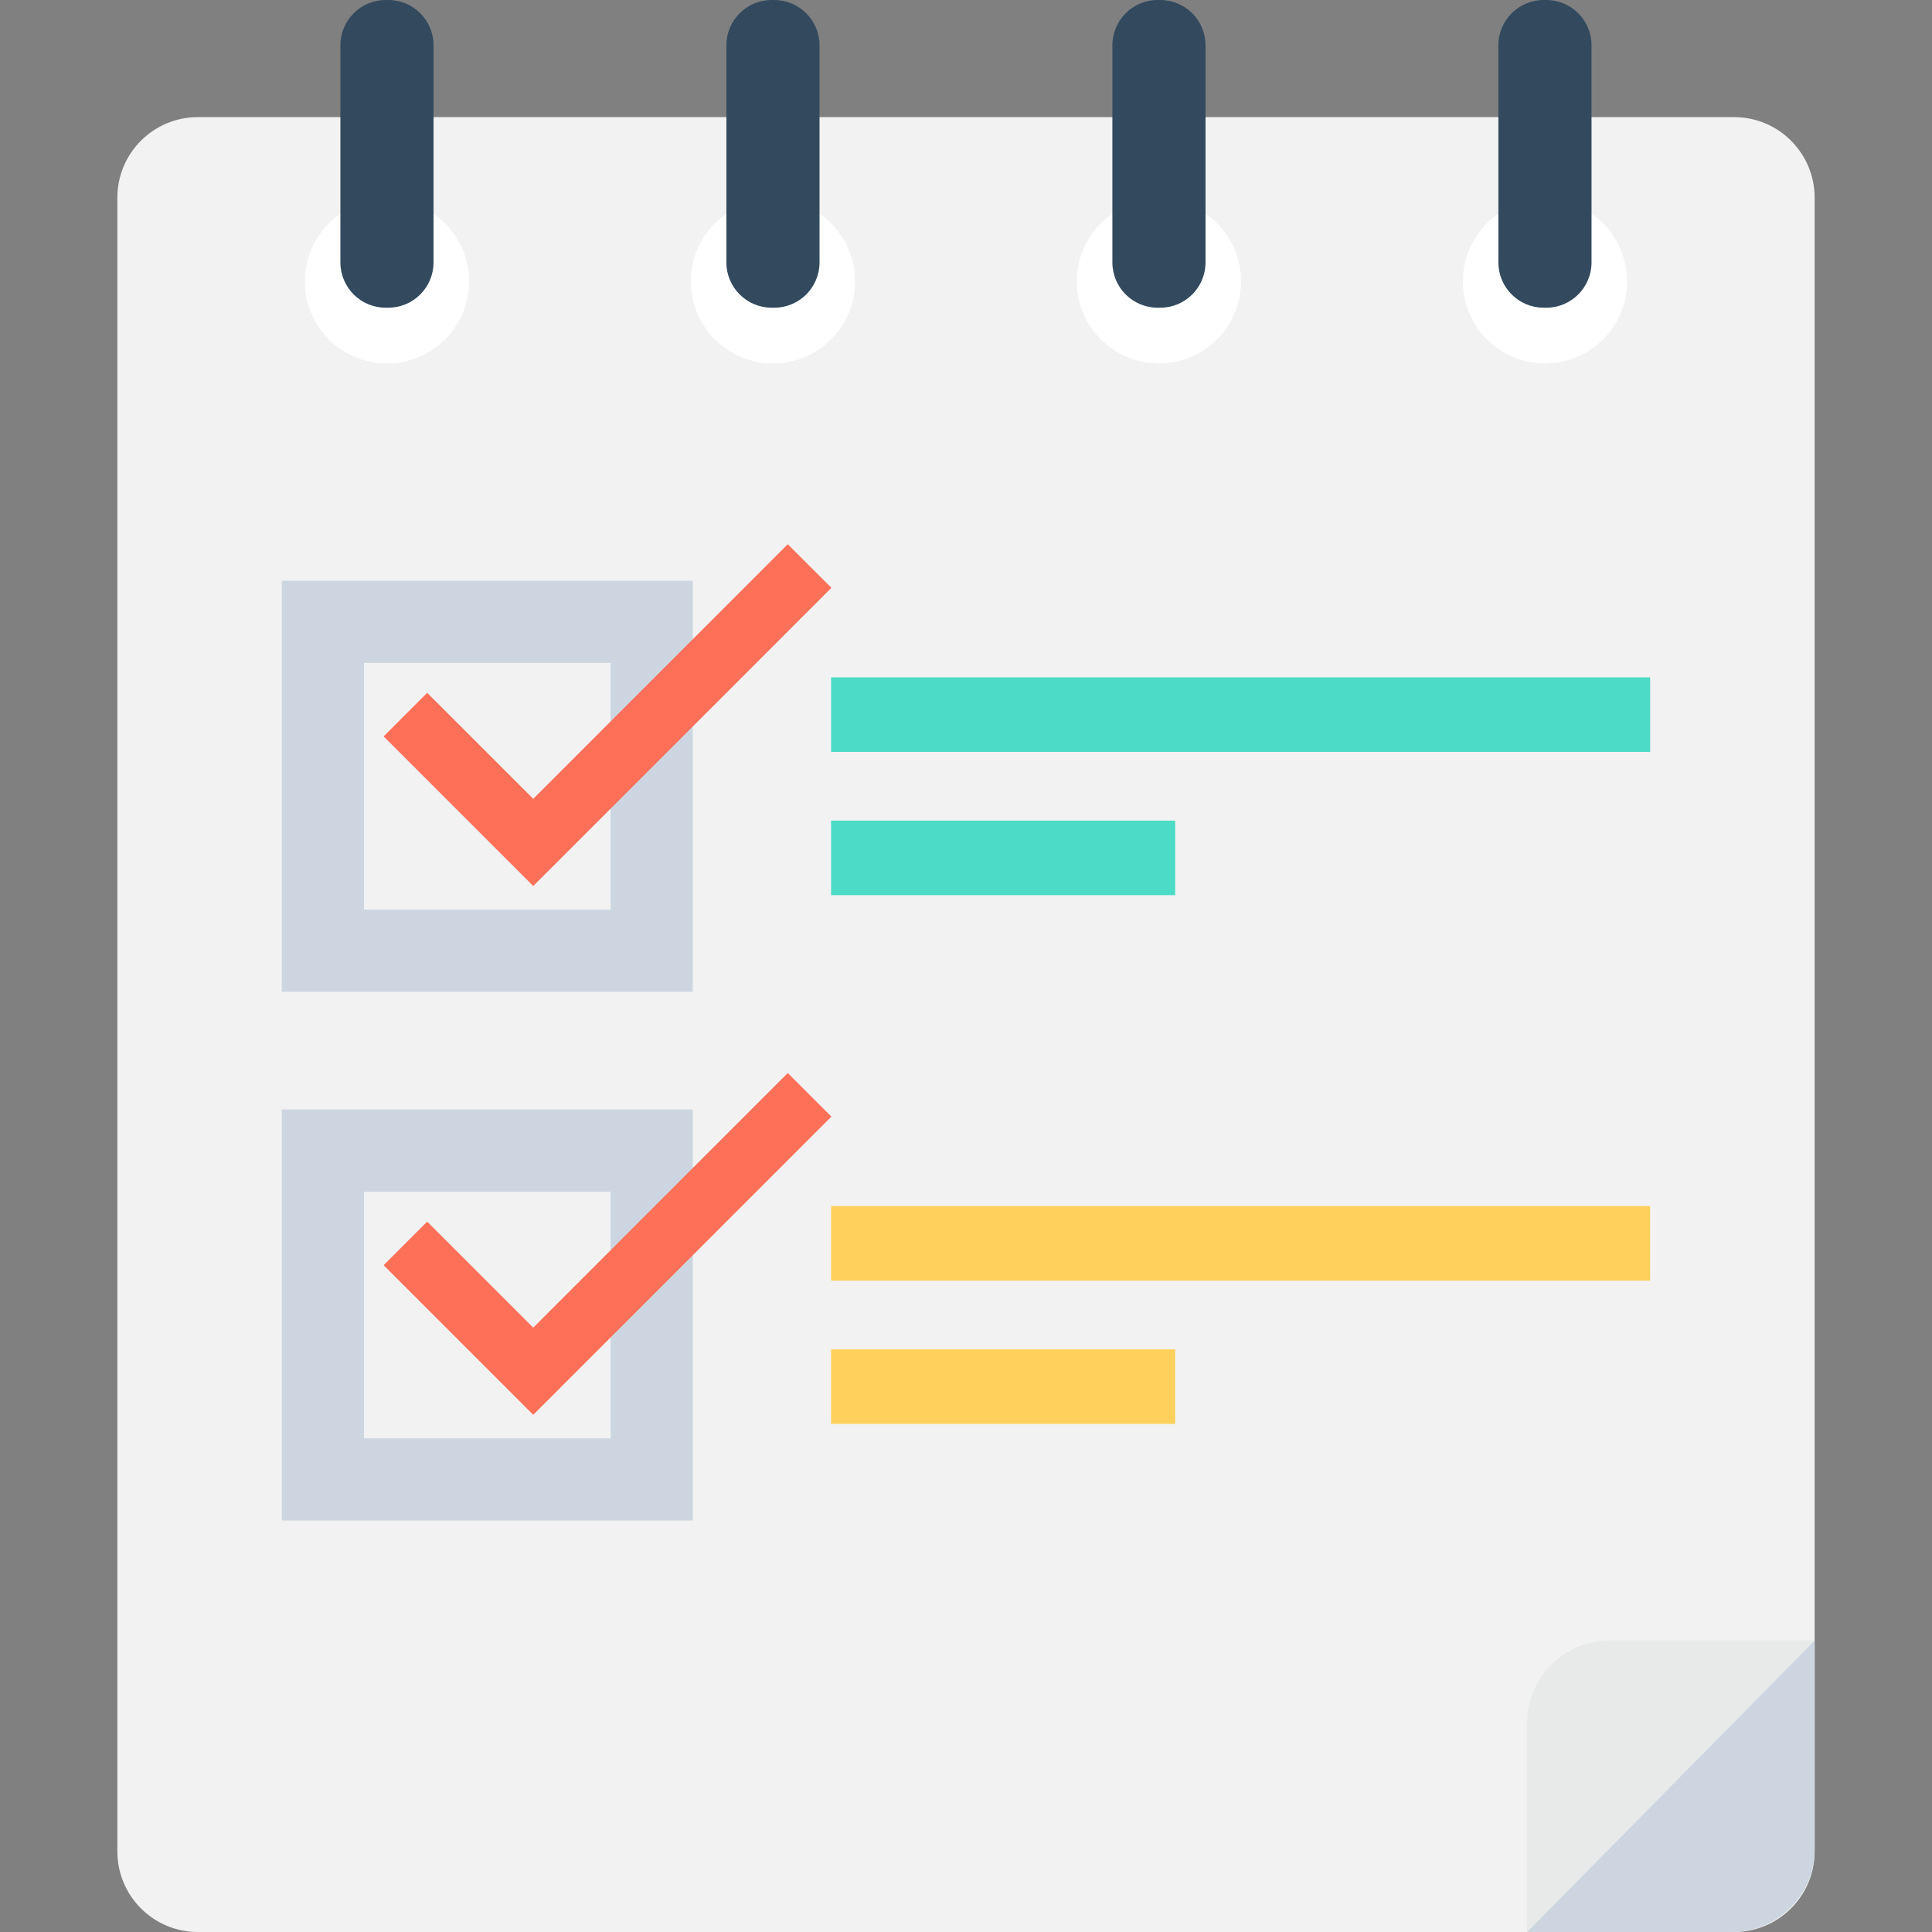 <?xml version="1.0" encoding="iso-8859-1"?>
<!-- Generator: Adobe Illustrator 19.0.0, SVG Export Plug-In . SVG Version: 6.00 Build 0)  -->
<svg version="1.1" id="Capa_1" xmlns="http://www.w3.org/2000/svg" xmlns:xlink="http://www.w3.org/1999/xlink" x="0px" y="0px"
	 viewBox="0 0 512 512" style="enable-background:new 0 0 512 512;" xml:space="preserve">
<rect x="0" y="0" width="512" height="512" fill="#808080" stroke="none"/>
<path style="fill:#F2F2F2;" d="M459.563,31.04H52.437c-11.787,0-21.333,9.557-21.333,21.333v438.293
	c0,11.776,9.547,21.333,21.333,21.333h407.125c11.776,0,21.333-9.557,21.333-21.333V52.373
	C480.896,40.597,471.339,31.04,459.563,31.04"/>
<path style="fill:#FFFFFF;" d="M431.189,74.56c0,12.021-9.728,21.76-21.749,21.76s-21.771-9.739-21.771-21.76
	c0-12.011,9.749-21.76,21.771-21.76C421.461,52.8,431.189,62.549,431.189,74.56"/>
<path style="fill:#334A5E;" d="M409.771,0h-0.683c-6.624,0-12,5.376-12,12v57.547c0,6.624,5.376,12,12,12h0.683
	c6.624,0,12-5.376,12-12V12C421.771,5.376,416.395,0,409.771,0"/>
<path style="fill:#FFFFFF;" d="M328.896,74.56c0,12.021-9.728,21.76-21.749,21.76s-21.771-9.739-21.771-21.76
	c0-12.011,9.749-21.76,21.771-21.76S328.896,62.549,328.896,74.56"/>
<path style="fill:#334A5E;" d="M307.477,0h-0.683c-6.624,0-12,5.376-12,12v57.547c0,6.624,5.376,12,12,12h0.683
	c6.624,0,12-5.376,12-12V12C319.477,5.376,314.101,0,307.477,0"/>
<path style="fill:#FFFFFF;" d="M226.603,74.56c0,12.021-9.728,21.76-21.749,21.76s-21.771-9.739-21.771-21.76
	c0-12.011,9.749-21.76,21.771-21.76S226.603,62.549,226.603,74.56"/>
<path style="fill:#334A5E;" d="M205.184,0h-0.683c-6.624,0-12,5.376-12,12v57.547c0,6.624,5.376,12,12,12h0.683
	c6.624,0,12-5.376,12-12V12C217.184,5.376,211.808,0,205.184,0"/>
<path style="fill:#FFFFFF;" d="M124.309,74.56c0,12.021-9.728,21.76-21.749,21.76s-21.771-9.739-21.771-21.76
	c0-12.011,9.749-21.76,21.771-21.76S124.309,62.549,124.309,74.56"/>
<path style="fill:#334A5E;" d="M102.891,0h-0.683c-6.624,0-12,5.376-12,12v57.547c0,6.624,5.376,12,12,12h0.683
	c6.624,0,12-5.376,12-12V12C114.891,5.376,109.525,0,102.891,0"/>
<path style="fill:#CDD6E0;" d="M480.896,434.72v55.381c0,12.096-9.813,21.899-21.899,21.899H404.64L480.896,434.72z"/>
<path style="fill:#E8EAEA;" d="M480.896,434.731h-54.293c-12.107,0-21.92,9.803-21.92,21.899V512L480.896,434.731z"/>
<path style="fill:#CDD6E0;" d="M161.813,241.045H96.459V175.68h65.355V241.045z M183.605,153.899H74.667v108.939h108.939
	L183.605,153.899L183.605,153.899z"/>
<polygon style="fill:#FF7058;" points="141.312,234.805 101.664,195.157 113.205,183.605 141.312,211.701 208.768,144.224 
	220.331,155.776 "/>
<g>
	<rect x="220.245" y="179.509" style="fill:#4CDBC4;" width="217.067" height="19.755"/>
	<rect x="220.245" y="217.472" style="fill:#4CDBC4;" width="91.189" height="19.755"/>
</g>
<path style="fill:#CDD6E0;" d="M161.813,381.173H96.459v-65.365h65.355V381.173z M183.605,294.016H74.667v108.939h108.939
	L183.605,294.016L183.605,294.016z"/>
<polygon style="fill:#FF7058;" points="141.312,374.944 101.664,335.296 113.205,323.744 141.312,351.84 208.768,284.363 
	220.331,295.915 "/>
<g>
	<rect x="220.245" y="319.627" style="fill:#FFD15C;" width="217.067" height="19.755"/>
	<rect x="220.245" y="357.589" style="fill:#FFD15C;" width="91.189" height="19.755"/>
</g>
<g>
</g>
<g>
</g>
<g>
</g>
<g>
</g>
<g>
</g>
<g>
</g>
<g>
</g>
<g>
</g>
<g>
</g>
<g>
</g>
<g>
</g>
<g>
</g>
<g>
</g>
<g>
</g>
<g>
</g>
</svg>
